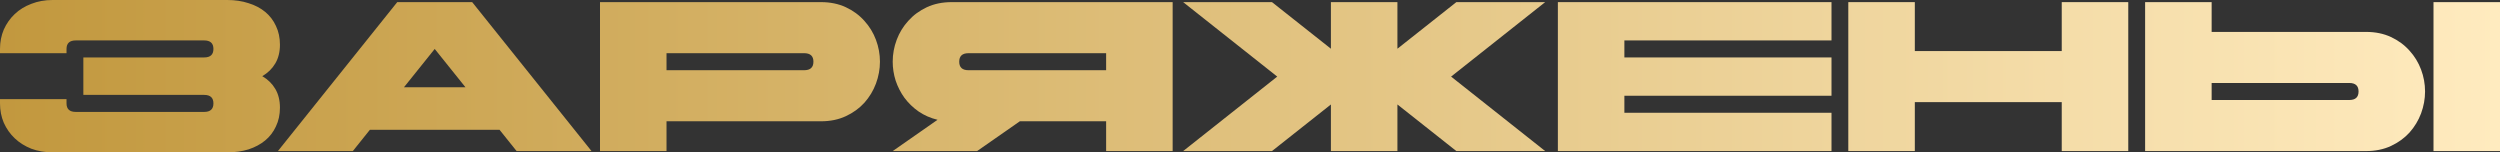 <svg width="1280" height="78" viewBox="0 0 1280 78" fill="none" xmlns="http://www.w3.org/2000/svg">
<rect x="0" y="0" width="1280" height="78" fill="#333333" stroke="none"/>
<path d="M1098.3 1.089H1132.36V16.341H1211.46C1216.2 16.341 1220.44 17.212 1224.18 18.955C1227.91 20.698 1231.07 23.022 1233.66 25.927C1236.25 28.76 1238.22 31.991 1239.59 35.623C1240.95 39.254 1241.63 42.994 1241.63 46.843C1241.63 50.62 1240.95 54.36 1239.59 58.064C1238.22 61.695 1236.25 64.963 1233.66 67.869C1231.07 70.701 1227.91 72.989 1224.18 74.732C1220.44 76.475 1216.2 77.346 1211.46 77.346H1098.3V1.089ZM1245.95 1.089H1280V77.346H1245.95V1.089ZM1132.36 42.486V51.201H1202.84C1206 51.201 1207.58 49.748 1207.58 46.843C1207.58 43.938 1206 42.486 1202.84 42.486H1132.36Z" fill="url(#paint0_linear_117_20)"/>
<path d="M946.334 1.089H980.389V26.145H1055.61V1.089H1089.67V77.346H1055.61V52.29H980.389V77.346H946.334V1.089Z" fill="url(#paint1_linear_117_20)"/>
<path d="M797.628 1.089H937.726V20.698H831.682V29.413H937.726V49.022H831.682V57.737H937.726V77.346H797.628V1.089Z" fill="url(#paint2_linear_117_20)"/>
<path d="M681.425 1.089H715.479V24.947L745.654 1.089H791.132L742.96 39.218L791.132 77.346H745.654L715.479 53.489V77.346H681.425V53.489L651.25 77.346H605.772L653.944 39.218L605.772 1.089H651.25L681.425 24.947V1.089Z" fill="url(#paint3_linear_117_20)"/>
<path d="M600.396 77.346H566.341V62.095H522.157L500.28 77.346H457.065L480.02 61.332C476.427 60.461 473.194 59.044 470.321 57.084C467.519 55.123 465.112 52.799 463.1 50.112C461.16 47.424 459.652 44.483 458.574 41.288C457.568 38.092 457.065 34.86 457.065 31.592C457.065 27.743 457.748 24.003 459.113 20.371C460.478 16.74 462.453 13.508 465.04 10.676C467.626 7.771 470.788 5.447 474.523 3.704C478.259 1.961 482.498 1.089 487.24 1.089H600.396V77.346ZM566.341 27.235H495.861C492.7 27.235 491.12 28.687 491.12 31.592C491.12 34.497 492.7 35.95 495.861 35.95H566.341V27.235Z" fill="url(#paint4_linear_117_20)"/>
<path d="M307.201 1.089H420.357C425.099 1.089 429.337 1.961 433.073 3.704C436.809 5.447 439.971 7.771 442.557 10.676C445.143 13.508 447.119 16.74 448.484 20.371C449.849 24.003 450.532 27.743 450.532 31.592C450.532 35.369 449.849 39.109 448.484 42.813C447.119 46.444 445.143 49.712 442.557 52.617C439.971 55.45 436.809 57.737 433.073 59.48C429.337 61.223 425.099 62.095 420.357 62.095H341.255V77.346H307.201V1.089ZM341.255 27.235V35.95H411.735C414.897 35.95 416.477 34.497 416.477 31.592C416.477 28.687 414.897 27.235 411.735 27.235H341.255Z" fill="url(#paint5_linear_117_20)"/>
<path d="M302.861 77.346H264.495L255.766 66.452H189.381L180.652 77.346H142.287L203.391 1.089H241.756L302.861 77.346ZM238.308 44.665L222.574 25.056L206.84 44.665H238.308Z" fill="url(#paint6_linear_117_20)"/>
<path d="M38.796 20.698C35.635 20.698 34.055 22.151 34.055 25.056V27.235H0V25.056C0 21.497 0.647 18.193 1.94 15.143C3.305 12.092 5.173 9.441 7.544 7.19C9.915 4.939 12.752 3.196 16.057 1.961C19.362 0.654 22.99 0 26.942 0H116.389C120.34 0 123.969 0.545 127.274 1.634C130.578 2.651 133.416 4.14 135.787 6.101C138.158 8.061 139.99 10.458 141.283 13.29C142.648 16.123 143.331 19.318 143.331 22.877C143.331 26.581 142.541 29.776 140.96 32.464C139.379 35.151 137.152 37.33 134.278 39C137.152 40.67 139.379 42.849 140.96 45.536C142.541 48.224 143.331 51.419 143.331 55.123C143.331 58.682 142.648 61.877 141.283 64.71C139.99 67.542 138.158 69.939 135.787 71.899C133.416 73.86 130.578 75.385 127.274 76.475C123.969 77.492 120.34 78 116.389 78H26.942C22.99 78 19.362 77.383 16.057 76.148C12.752 74.841 9.915 73.061 7.544 70.81C5.173 68.559 3.305 65.908 1.94 62.858C0.647 59.807 0 56.503 0 52.944V50.765H34.055V52.944C34.055 55.849 35.635 57.302 38.796 57.302H104.535C107.696 57.302 109.276 55.849 109.276 52.944C109.276 50.039 107.696 48.587 104.535 48.587H42.676V29.413H104.535C107.696 29.413 109.276 27.961 109.276 25.056C109.276 22.151 107.696 20.698 104.535 20.698H38.796Z" fill="url(#paint7_linear_117_20)"/>
<defs>
<linearGradient id="paint0_linear_117_20" x1="0" y1="39" x2="1280" y2="39" gradientUnits="userSpaceOnUse">
<stop stop-color="#C2983E"/>
<stop offset="1" stop-color="#FFEBBF"/>
</linearGradient>
<linearGradient id="paint1_linear_117_20" x1="0" y1="39" x2="1280" y2="39" gradientUnits="userSpaceOnUse">
<stop stop-color="#C2983E"/>
<stop offset="1" stop-color="#FFEBBF"/>
</linearGradient>
<linearGradient id="paint2_linear_117_20" x1="0" y1="39" x2="1280" y2="39" gradientUnits="userSpaceOnUse">
<stop stop-color="#C2983E"/>
<stop offset="1" stop-color="#FFEBBF"/>
</linearGradient>
<linearGradient id="paint3_linear_117_20" x1="0" y1="39" x2="1280" y2="39" gradientUnits="userSpaceOnUse">
<stop stop-color="#C2983E"/>
<stop offset="1" stop-color="#FFEBBF"/>
</linearGradient>
<linearGradient id="paint4_linear_117_20" x1="0" y1="39" x2="1280" y2="39" gradientUnits="userSpaceOnUse">
<stop stop-color="#C2983E"/>
<stop offset="1" stop-color="#FFEBBF"/>
</linearGradient>
<linearGradient id="paint5_linear_117_20" x1="0" y1="39" x2="1280" y2="39" gradientUnits="userSpaceOnUse">
<stop stop-color="#C2983E"/>
<stop offset="1" stop-color="#FFEBBF"/>
</linearGradient>
<linearGradient id="paint6_linear_117_20" x1="0" y1="39" x2="1280" y2="39" gradientUnits="userSpaceOnUse">
<stop stop-color="#C2983E"/>
<stop offset="1" stop-color="#FFEBBF"/>
</linearGradient>
<linearGradient id="paint7_linear_117_20" x1="0" y1="39" x2="1280" y2="39" gradientUnits="userSpaceOnUse">
<stop stop-color="#C2983E"/>
<stop offset="1" stop-color="#FFEBBF"/>
</linearGradient>
</defs>
</svg>

